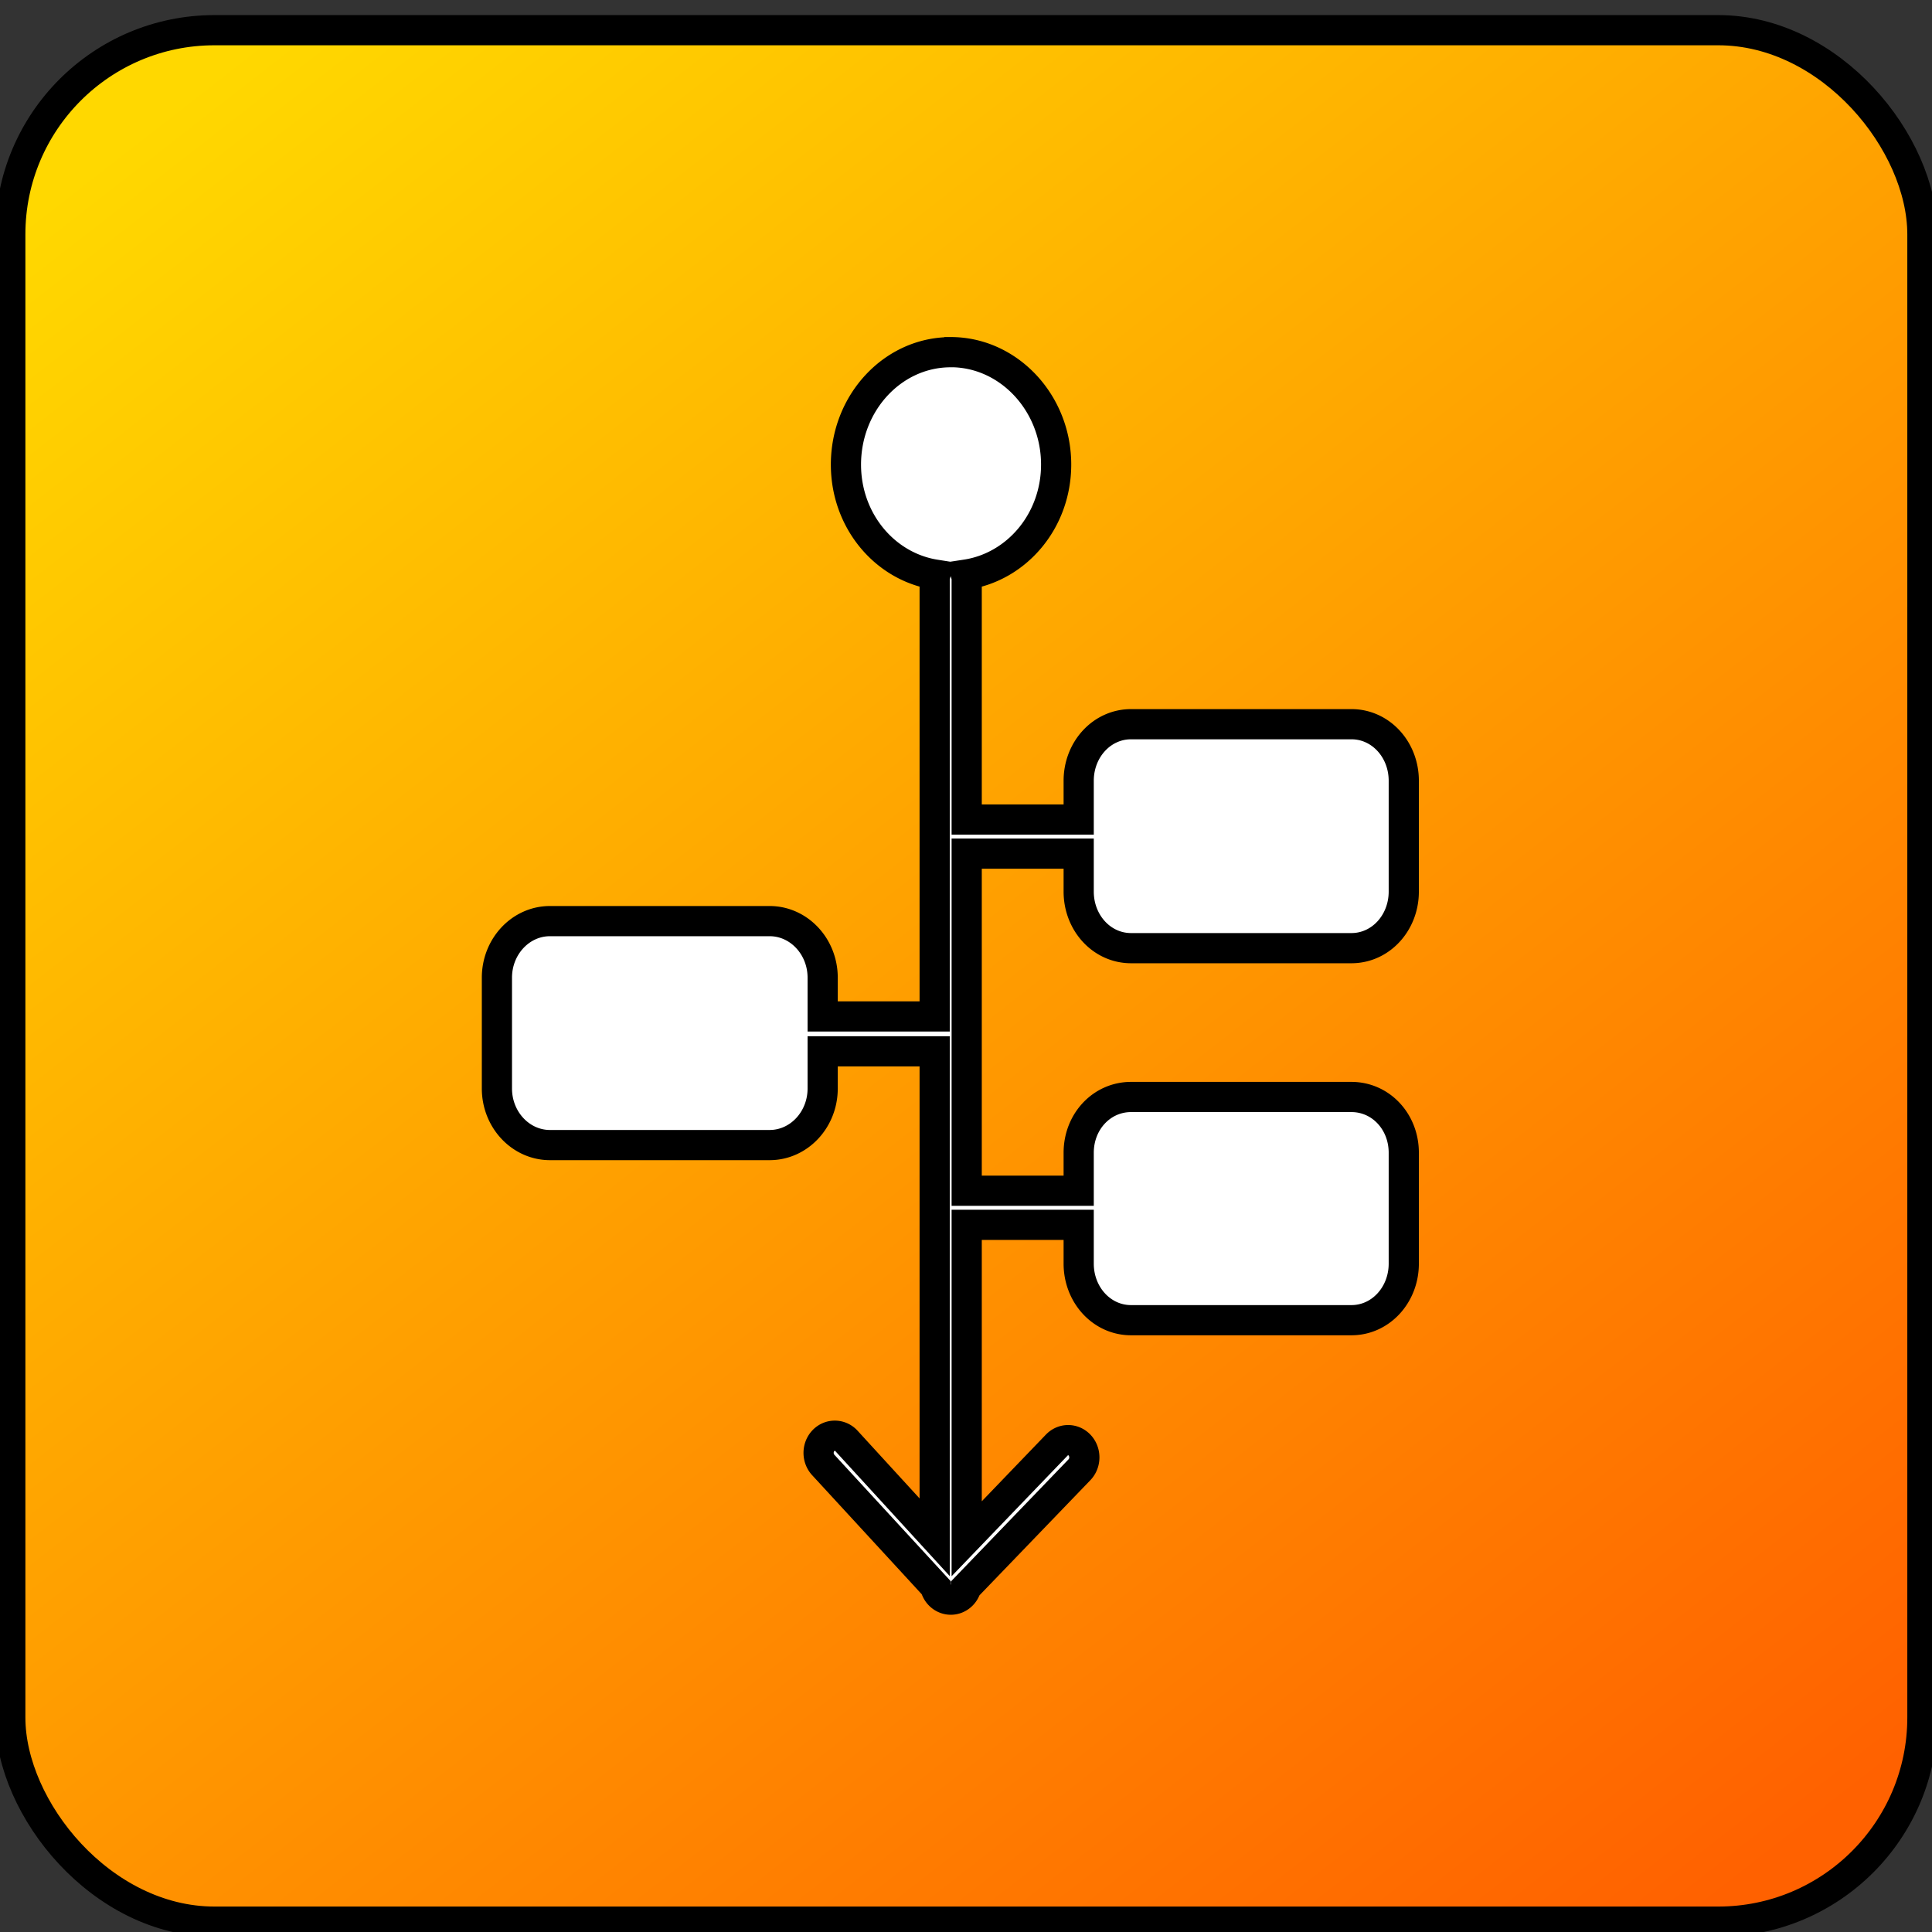 <svg width="64" height="64" xmlns="http://www.w3.org/2000/svg" xmlns:xlink="http://www.w3.org/1999/xlink">
 <rect width="100%" height="100%" fill="#333333" stroke="none"/>
 <defs>
  <linearGradient id="a">
   <stop stop-color="#ffd800" offset="0"/>
   <stop stop-color="#ff6100" offset="1"/>
  </linearGradient>
  <linearGradient xlink:href="#a" y2="0.975" y1="0.008" x2="0.909" x1="0.126" id="b"/>
 </defs>
 <g>
  <title>background</title>
  <rect fill="none" id="canvas_background" height="402" width="582" y="-1" x="-1"/>
 </g>
 <g>
  <title>Layer 1</title>
  <g stroke="null" id="svg_1">
   <rect stroke="null" id="svg_2" x="0.341" ry="6.763" rx="6.763" fill="url(#b)" y="1" height="62.657" width="63.341"/>
   <path stroke="null" id="svg_3" d="m31.492,11.667c-1.919,0 -3.469,1.677 -3.469,3.723c0,1.86 1.286,3.382 2.963,3.646a0.534,0.569 0 0 0 -0.024,0.155l0,14.48l-3.71,0l0,-1.284c0,-1.034 -0.788,-1.874 -1.758,-1.874l-7.275,0c-0.97,0 -1.758,0.84 -1.758,1.874l0,3.671c0,1.034 0.788,1.874 1.758,1.874l7.275,0c0.97,0 1.758,-0.84 1.758,-1.874l0,-1.232l3.71,0l0,16.098l-2.915,-3.184a0.534,0.569 0 0 0 -0.385,-0.18a0.534,0.569 0 0 0 -0.385,0.975l3.71,4.031l0,0.025a0.534,0.569 0 0 0 1.012,0.025a0.534,0.569 0 0 0 0,-0.025l3.758,-3.902a0.537,0.572 0 0 0 -0.747,-0.822l-2.987,3.106l0,-10.398l3.71,0l0,1.284c0,1.034 0.764,1.874 1.735,1.874l7.299,0c0.97,0 1.735,-0.84 1.735,-1.874l0,-3.672c0,-1.034 -0.764,-1.848 -1.735,-1.848l-7.299,0c-0.97,0 -1.735,0.814 -1.735,1.848l0,1.258l-3.71,0l0,-11.168l3.71,0l0,1.258c0,1.034 0.764,1.874 1.735,1.874l7.299,0c0.97,0 1.735,-0.84 1.735,-1.874l0,-3.671c0,-1.034 -0.764,-1.874 -1.735,-1.874l-7.299,0c-0.97,0 -1.735,0.84 -1.735,1.874l0,1.284l-3.71,0l0,-7.959a0.534,0.569 0 0 0 -0.024,-0.155c1.685,-0.256 2.987,-1.779 2.987,-3.646c0,-2.045 -1.574,-3.723 -3.493,-3.723l-0.001,0.001z" fill="#fff"/>
  </g>
 </g>
</svg>